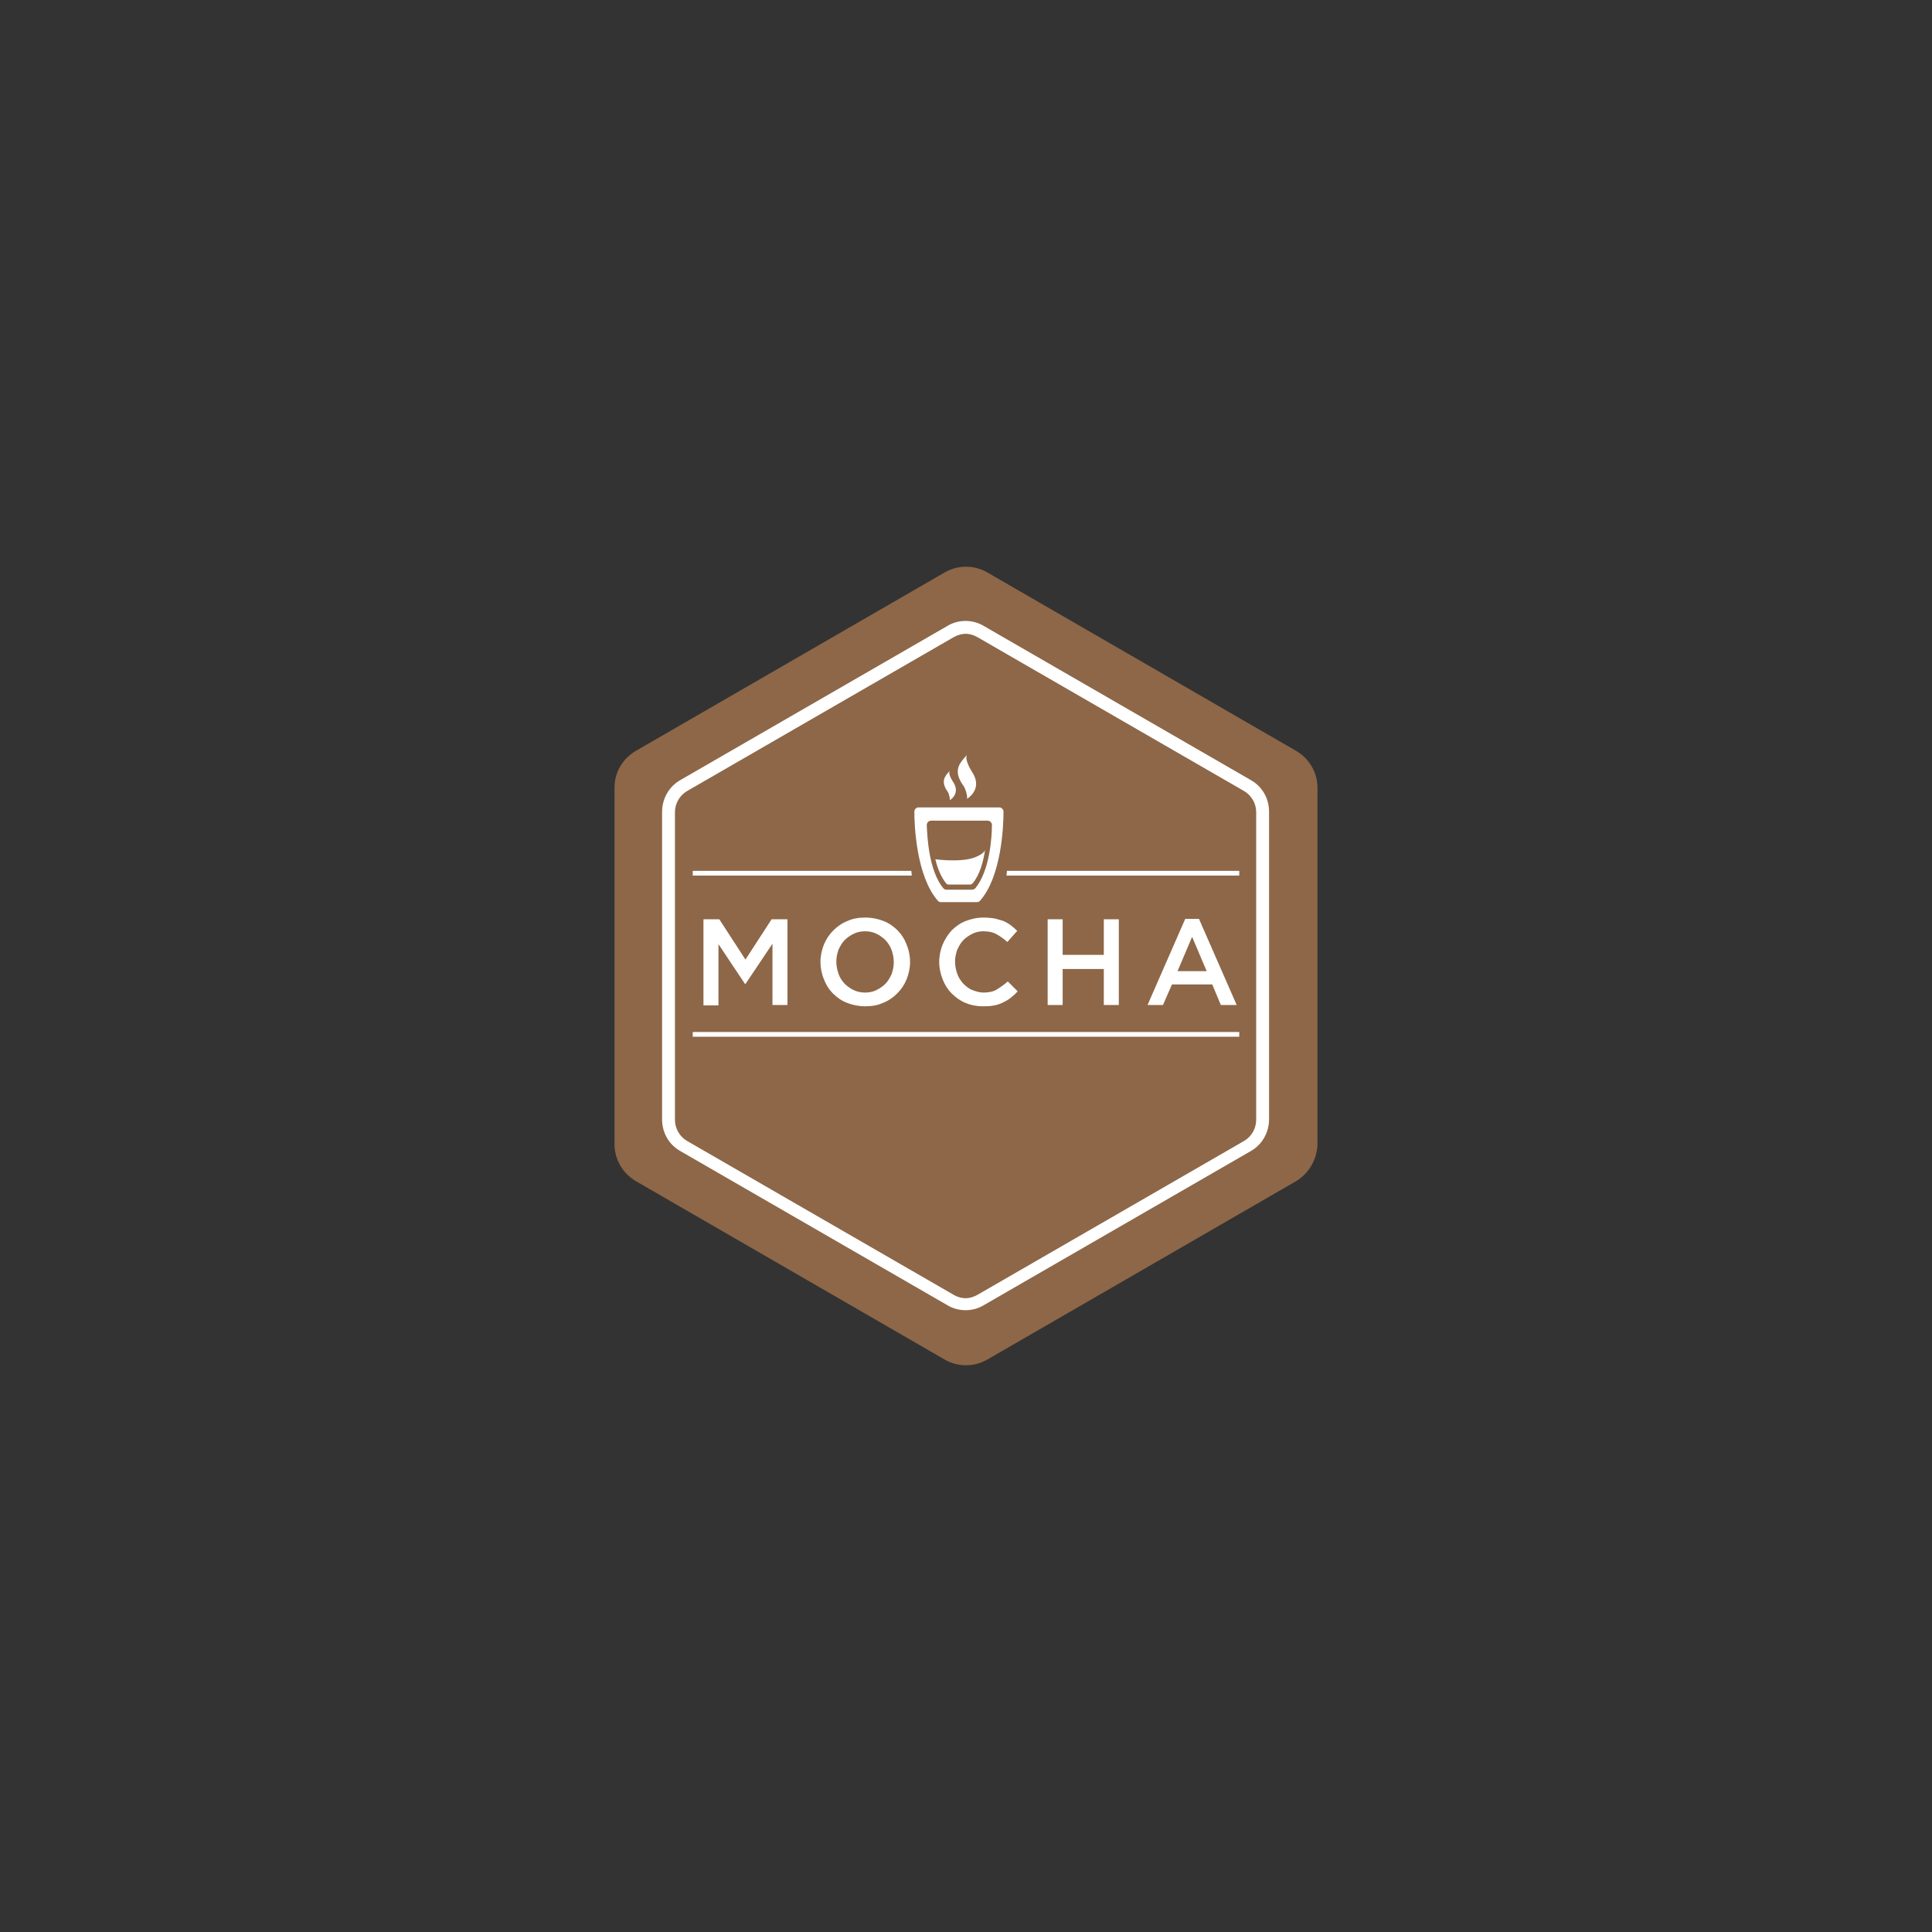 <svg width="336" height="336" viewBox="0 0 336 336" fill="none" xmlns="http://www.w3.org/2000/svg">
<rect x="0" y="0" width="336" height="336" fill="#333333" stroke="none"/>
<path fill-rule="evenodd" clip-rule="evenodd" d="M225.401 205.423L171.727 236.434C169.416 237.776 166.584 237.776 164.273 236.434L110.598 205.423C108.287 204.081 106.871 201.621 106.871 199.012V136.988C106.871 134.305 108.287 131.919 110.598 130.577L164.273 99.566C166.584 98.224 169.416 98.224 171.727 99.566L225.401 130.577C227.712 131.919 229.129 134.379 229.129 136.988V199.012C229.054 201.621 227.638 204.081 225.401 205.423H225.401Z" fill="#8D6748"/>
<path d="M167.926 110.226C168.671 110.226 169.342 110.449 170.013 110.822L216.381 137.585C217.649 138.33 218.469 139.746 218.469 141.237V194.762C218.469 196.253 217.649 197.67 216.381 198.415L170.013 225.178C169.342 225.55 168.671 225.774 167.926 225.774C167.18 225.774 166.435 225.55 165.838 225.178L119.47 198.415C118.202 197.67 117.382 196.253 117.382 194.762V141.237C117.382 139.746 118.202 138.33 119.47 137.585L165.838 110.822C166.509 110.449 167.255 110.226 167.926 110.226V110.226ZM167.926 107.989C166.807 107.989 165.689 108.287 164.72 108.884L118.352 135.646C116.339 136.765 115.146 138.926 115.146 141.163V194.688C115.146 196.999 116.339 199.086 118.352 200.204L164.72 226.967C165.689 227.563 166.807 227.861 167.926 227.861C169.044 227.861 170.162 227.563 171.131 226.967L217.499 200.204C219.512 199.086 220.705 196.924 220.705 194.688V141.163C220.705 138.852 219.512 136.765 217.499 135.646L171.131 108.884C170.162 108.287 169.044 107.989 167.926 107.989V107.989Z" fill="white"/>
<path d="M174.523 141.163C174.523 140.79 174.225 140.417 173.777 140.417H159.763C159.39 140.417 159.017 140.716 159.017 141.163C159.017 143.697 159.39 152.419 163.117 156.669C163.266 156.818 163.415 156.892 163.639 156.892H169.901C170.125 156.892 170.274 156.818 170.423 156.669C174.15 152.494 174.523 143.772 174.523 141.163V141.163ZM169.006 154.73H164.608C164.385 154.73 164.235 154.656 164.086 154.507C161.552 151.525 161.254 145.561 161.179 143.474C161.179 143.101 161.477 142.728 161.924 142.728H171.765C172.137 142.728 172.51 143.027 172.51 143.474C172.51 145.561 172.137 151.45 169.603 154.507C169.379 154.656 169.23 154.73 169.006 154.73V154.73ZM168.186 138.926C168.186 138.926 170.87 137.361 169.23 134.528C168.261 133.037 167.814 131.77 168.186 131.248C167.217 132.441 165.577 133.708 167.366 136.392C167.963 137.063 168.261 138.479 168.186 138.926V138.926ZM165.205 139.15C165.205 139.15 166.994 138.106 165.875 136.168C165.205 135.199 164.906 134.304 165.205 134.006C164.534 134.826 163.49 135.646 164.683 137.51C165.055 137.883 165.205 138.852 165.205 139.15Z" fill="white"/>
<path d="M171.317 147.798C171.019 149.811 170.423 152.122 169.156 153.613C169.006 153.762 168.857 153.836 168.708 153.836H164.981C164.832 153.836 164.608 153.762 164.534 153.613C163.639 152.494 163.043 151.003 162.67 149.438C162.67 149.438 166.994 150.034 169.454 149.14C171.243 148.469 171.317 147.798 171.317 147.798V147.798Z" fill="white"/>
<path d="M122.34 159.874H125.098L129.645 166.882L134.193 159.874H136.951V174.784H134.342V164.124L129.645 171.131H129.571L124.949 164.198V174.858H122.34V159.874ZM150.444 175.007C149.326 175.007 148.282 174.784 147.313 174.411C146.344 174.038 145.524 173.442 144.853 172.771C144.182 172.1 143.66 171.28 143.288 170.311C142.915 169.416 142.691 168.373 142.691 167.329V167.255C142.691 166.211 142.915 165.242 143.288 164.273C143.66 163.378 144.182 162.558 144.928 161.813C145.599 161.142 146.419 160.545 147.388 160.173C148.357 159.725 149.401 159.576 150.519 159.576C151.637 159.576 152.681 159.8 153.65 160.173C154.619 160.545 155.439 161.142 156.11 161.813C156.781 162.484 157.303 163.304 157.675 164.273C158.048 165.167 158.272 166.211 158.272 167.255V167.329C158.272 168.373 158.048 169.342 157.675 170.311C157.303 171.206 156.781 172.026 156.035 172.771C155.364 173.442 154.544 174.038 153.575 174.411C152.606 174.858 151.562 175.007 150.444 175.007ZM150.444 172.622C151.19 172.622 151.861 172.473 152.457 172.175C153.053 171.876 153.575 171.504 154.022 171.056C154.47 170.609 154.768 170.013 155.066 169.416C155.29 168.745 155.439 168.075 155.439 167.404V167.329C155.439 166.584 155.29 165.913 155.066 165.242C154.842 164.571 154.47 164.049 154.022 163.527C153.575 163.08 153.053 162.707 152.457 162.409C151.861 162.111 151.19 161.962 150.444 161.962C149.699 161.962 149.028 162.111 148.431 162.409C147.835 162.707 147.313 163.08 146.866 163.527C146.419 163.974 146.12 164.571 145.822 165.167C145.599 165.838 145.45 166.509 145.45 167.18V167.255C145.45 168 145.599 168.671 145.822 169.342C146.046 170.013 146.419 170.535 146.866 171.056C147.313 171.504 147.835 171.876 148.431 172.175C149.028 172.473 149.773 172.622 150.444 172.622V172.622ZM170.87 175.007C169.752 175.007 168.783 174.784 167.888 174.411C166.994 174.038 166.174 173.442 165.503 172.771C164.832 172.1 164.31 171.28 163.937 170.311C163.565 169.342 163.341 168.373 163.341 167.329V167.255C163.341 166.211 163.565 165.167 163.937 164.273C164.31 163.378 164.832 162.558 165.503 161.813C166.174 161.142 166.994 160.545 167.963 160.173C168.932 159.8 169.901 159.576 171.094 159.576C171.765 159.576 172.361 159.651 172.957 159.725C173.554 159.874 174.001 160.023 174.523 160.173C174.97 160.396 175.418 160.62 175.79 160.918C176.163 161.216 176.536 161.514 176.909 161.887L175.194 163.825C174.598 163.304 174.001 162.856 173.33 162.484C172.659 162.111 171.914 161.962 171.019 161.962C170.274 161.962 169.677 162.111 169.081 162.409C168.485 162.707 167.963 163.08 167.516 163.527C167.068 163.974 166.77 164.571 166.472 165.167C166.248 165.838 166.099 166.509 166.099 167.18V167.255C166.099 168 166.248 168.671 166.472 169.342C166.696 170.013 167.068 170.535 167.516 171.056C167.963 171.504 168.485 171.951 169.081 172.175C169.677 172.398 170.348 172.622 171.019 172.622C171.914 172.622 172.734 172.473 173.33 172.1C173.927 171.727 174.598 171.28 175.268 170.684L176.983 172.398C176.61 172.846 176.238 173.144 175.79 173.517C175.343 173.889 174.896 174.113 174.448 174.337C174.001 174.56 173.405 174.784 172.883 174.858C172.212 175.007 171.541 175.007 170.87 175.007V175.007ZM182.201 159.874H184.811V166.062H191.967V159.874H194.576V174.784H191.967V168.522H184.811V174.784H182.201V159.874V159.874ZM206.131 159.8H208.517L215.077 174.784H212.318L210.828 171.206H203.82L202.255 174.784H199.571L206.131 159.8V159.8ZM209.858 168.895L207.324 162.931L204.789 168.895H209.858V168.895Z" fill="white"/>
<path d="M120.476 179.48H215.524V180.301H120.476V179.48ZM215.524 151.451H175.119C175.119 151.749 175.045 151.973 175.045 152.271H215.524V151.451V151.451ZM120.476 151.451V152.271H158.57C158.57 151.973 158.495 151.749 158.495 151.451H120.476V151.451Z" fill="white"/>
</svg>
